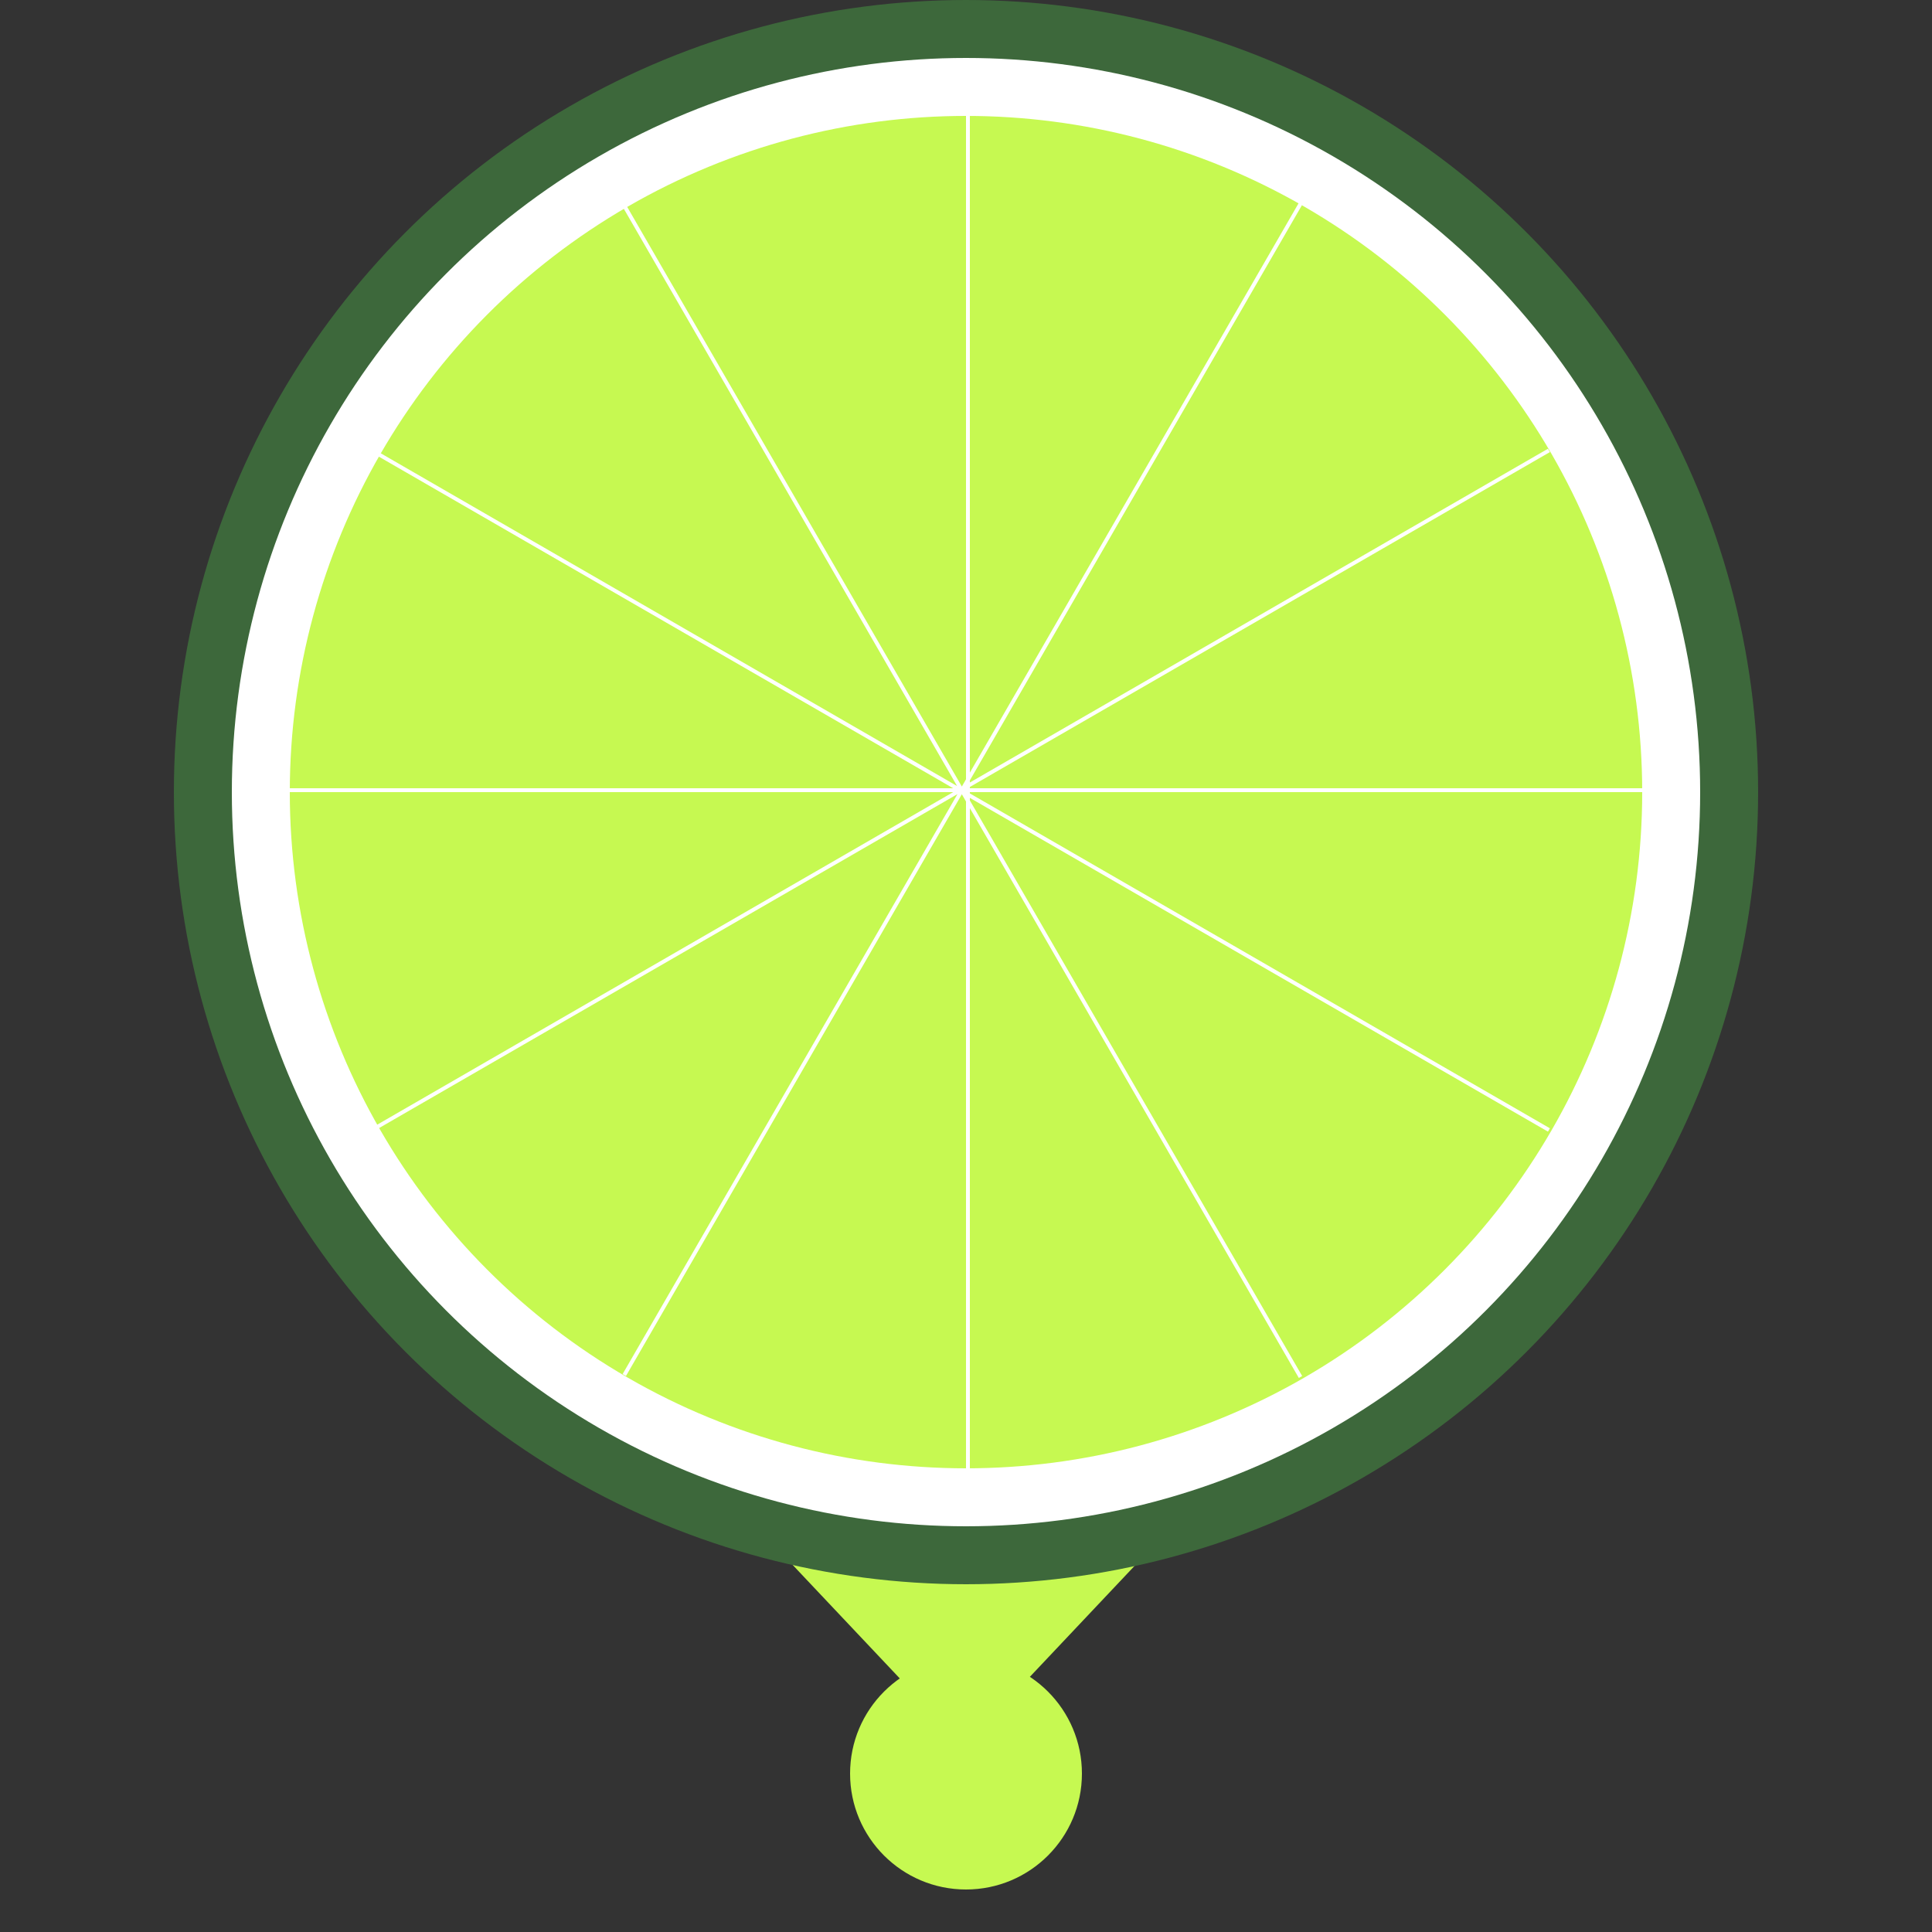 <svg width="500" height="500" fill="none" xmlns="http://www.w3.org/2000/svg"><rect width="100%" height="100%" fill="#333333" stroke="none"/><path d="M249.5 452l44.6-47.25h-89.2L249.5 452z" fill="#C6F951"/><circle cx="250" cy="205" r="205" fill="#3D683B"/><circle cx="250" cy="205" r="190" fill="#fff"/><circle cx="250" cy="205" r="175" fill="#C6F951"/><path stroke="#fff" d="M75 204.5h350M250.5 30v350m-88.933-24.141l175-303.109m0 303.609l-175-303.109M97.75 291.567l303.109-175m0 175.866l-303.109-175"/><circle cx="250" cy="459" r="30" fill="#C6F951"/></svg>